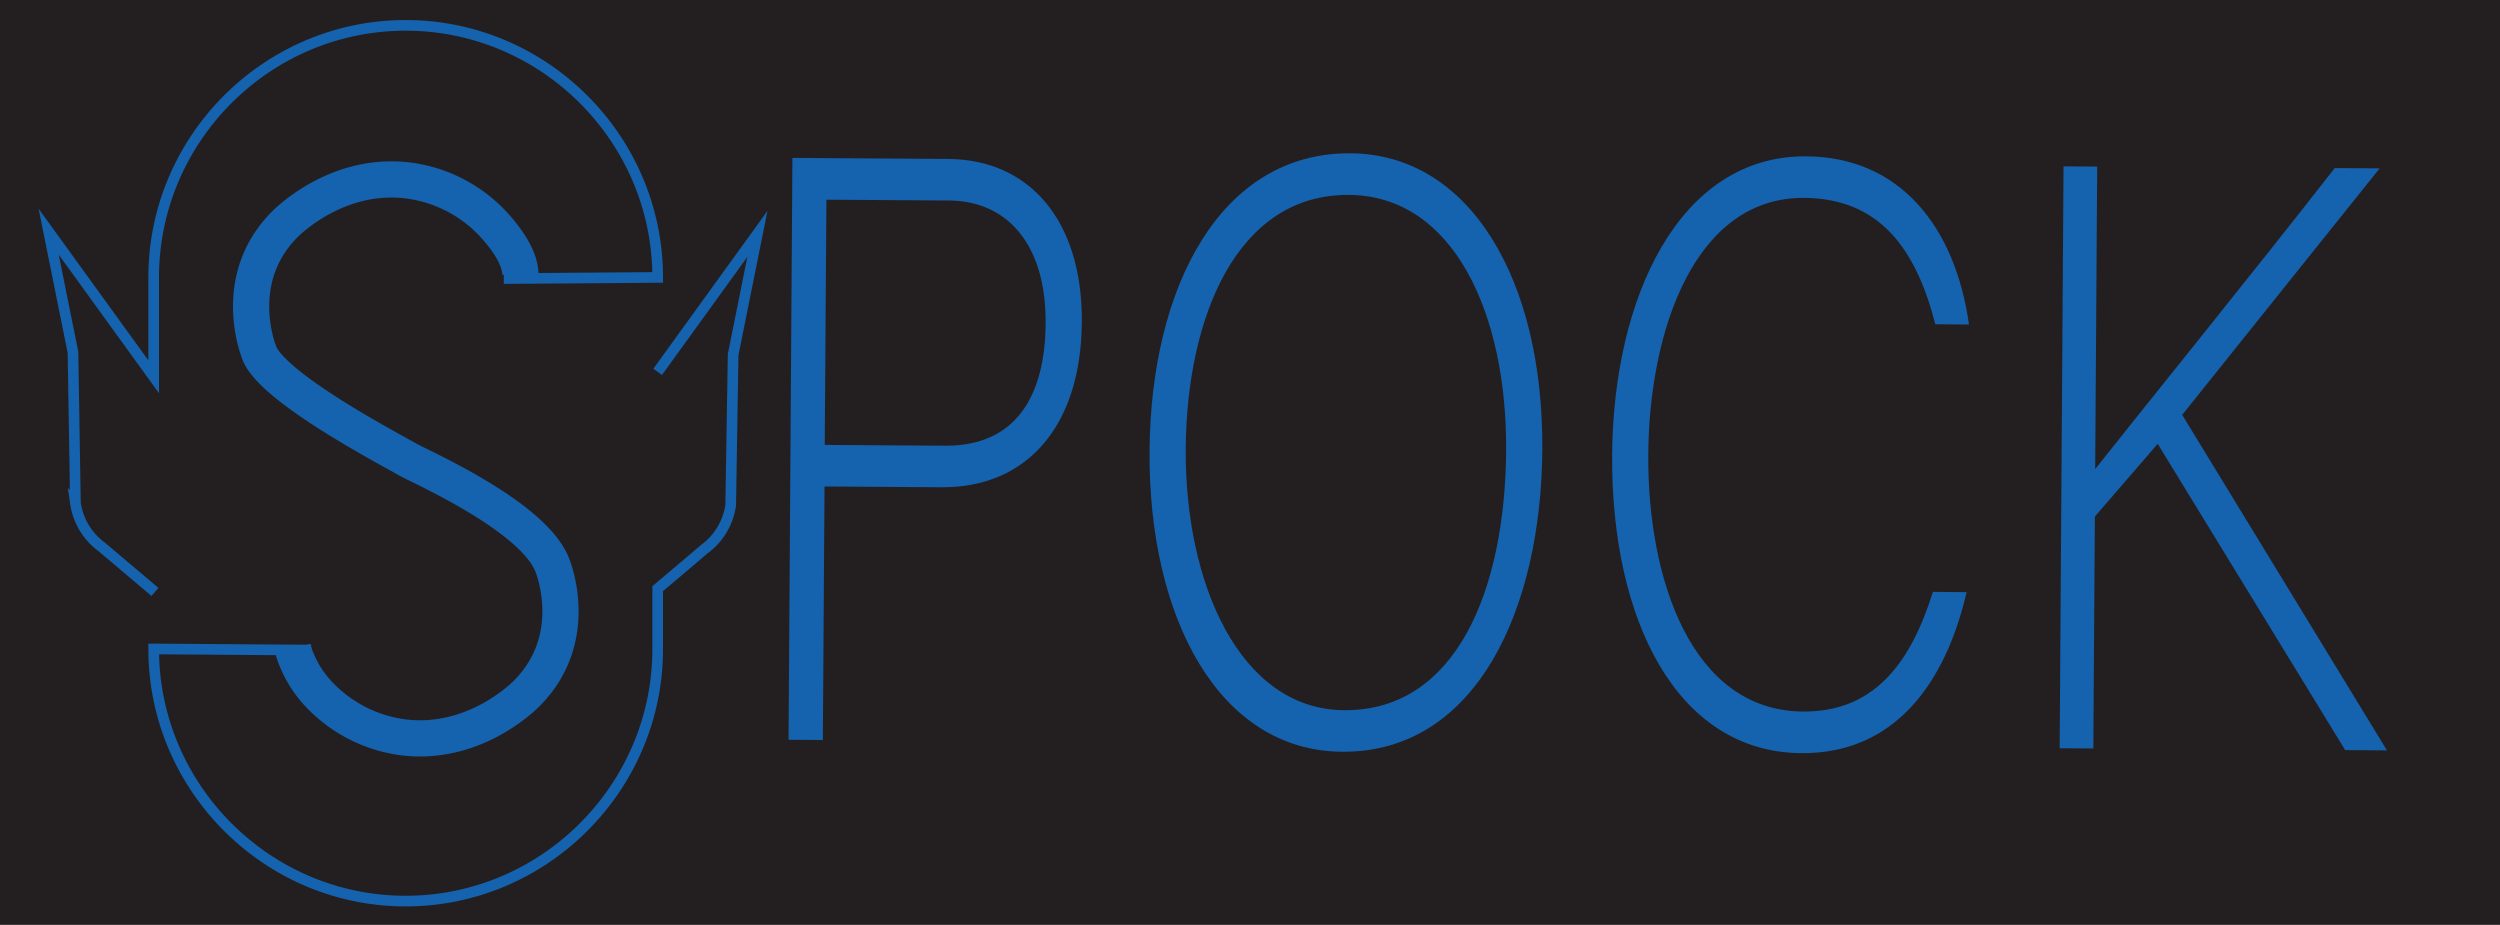 <svg xmlns="http://www.w3.org/2000/svg" viewBox="0 0 1173.52 434.13"><defs><style>.cls-1{fill:#231f20;}.cls-2,.cls-3{fill:none;stroke:#1562ae;stroke-miterlimit:10;}.cls-2{stroke-width:5px;}.cls-3{stroke-width:17px;}.cls-4{fill:#1562ae;}</style></defs><g id="Layer_2" data-name="Layer 2"><rect class="cls-1" width="1173.52" height="434.13"/></g><g id="Layer_1" data-name="Layer 1"><path class="cls-2" d="M235.35,131.41c9.12,0,72.23-.52,72.23-.52,0-65.07-53.24-118.31-118.31-118.31S71,65.82,71,130.89v46.66l-2.41-3.34L21.71,109.44l11.41,56.67,1.14,70.64a31,31,0,0,0,12.4,20.69L71.6,278.53" transform="translate(1.14 -0.67)"/><path class="cls-3" d="M136.31,305.29a52.73,52.73,0,0,0,11.77,20.78,66.14,66.14,0,0,0,40,20.71c32.85,4.09,56-18.53,58.13-20.71C271.46,300.6,259,268,258,265.65c-9.2-22.73-60.7-45.39-67.45-49.12-10.53-6-63.3-33.71-69.9-50-.94-2.31-13.42-35,11.77-60.43,2.15-2.17,25.28-24.8,58.13-20.71a66.22,66.22,0,0,1,40.06,20.71c10,11,12.55,18.7,12.53,23.6" transform="translate(1.14 -0.67)"/><path class="cls-2" d="M307.57,175.22l46.83-64.77L343,167.13l-1.14,70.63a31,31,0,0,1-12.4,20.7L307.58,277v28.34c0,65.07-53.24,118.31-118.31,118.31S71,370.36,71,305.29l73.93.54" transform="translate(1.14 -0.67)"/><path class="cls-4" d="M370.82,74.79l73.16.49c37.45.25,63,28.12,62.7,76.51-.33,49.16-26,77.87-65.78,77.6l-55-.36-.79,119-16.1-.1ZM386,209.52l56.48.37c33.07.22,47-23.1,47.2-57.44C490,115.78,471.94,95,444.43,94.79l-57.65-.38Z" transform="translate(1.14 -0.67)"/><path class="cls-4" d="M722.84,211.75c-.49,74.53-30.79,142.22-94,141.8-57.65-.38-90.89-62.64-90.37-141.07.51-77.26,33.41-140.25,94.28-139.85C688.94,73,723.37,132.15,722.84,211.75Zm-167.39-.33c-.42,62.82,25.23,122.3,74.4,122.63,53,.35,75.59-57.25,76-122,.42-63.6-24.38-119.56-73.83-119.89C579.36,91.79,555.86,149.77,555.45,211.42Z" transform="translate(1.14 -0.67)"/><path class="cls-4" d="M922,278.63c-10,43.25-34.16,75.86-77.47,75.58-58.83-.39-89.43-63-88.92-139.9.49-73.74,31.37-140.66,91.07-140.26,44.19.29,70,33.24,76.44,78.94l-15.8-.1c-9.13-35.57-26.24-59.1-61.65-59.33C794.74,93.22,773,155.11,772.57,214c-.38,58.53,20.28,120.32,72.66,120.67,33.36.22,50.49-22.69,60.95-56.17Z" transform="translate(1.14 -0.67)"/><path class="cls-4" d="M967.5,78.76l15.8.1-.94,142c16.52-21,75.54-93.93,112.44-141.29l21.07.14L1023.2,195.41l96.12,157.5-19.61-.13L1011.7,209l-29.49,34.14L981.49,352l-15.81-.1Z" transform="translate(1.14 -0.67)"/></g></svg>